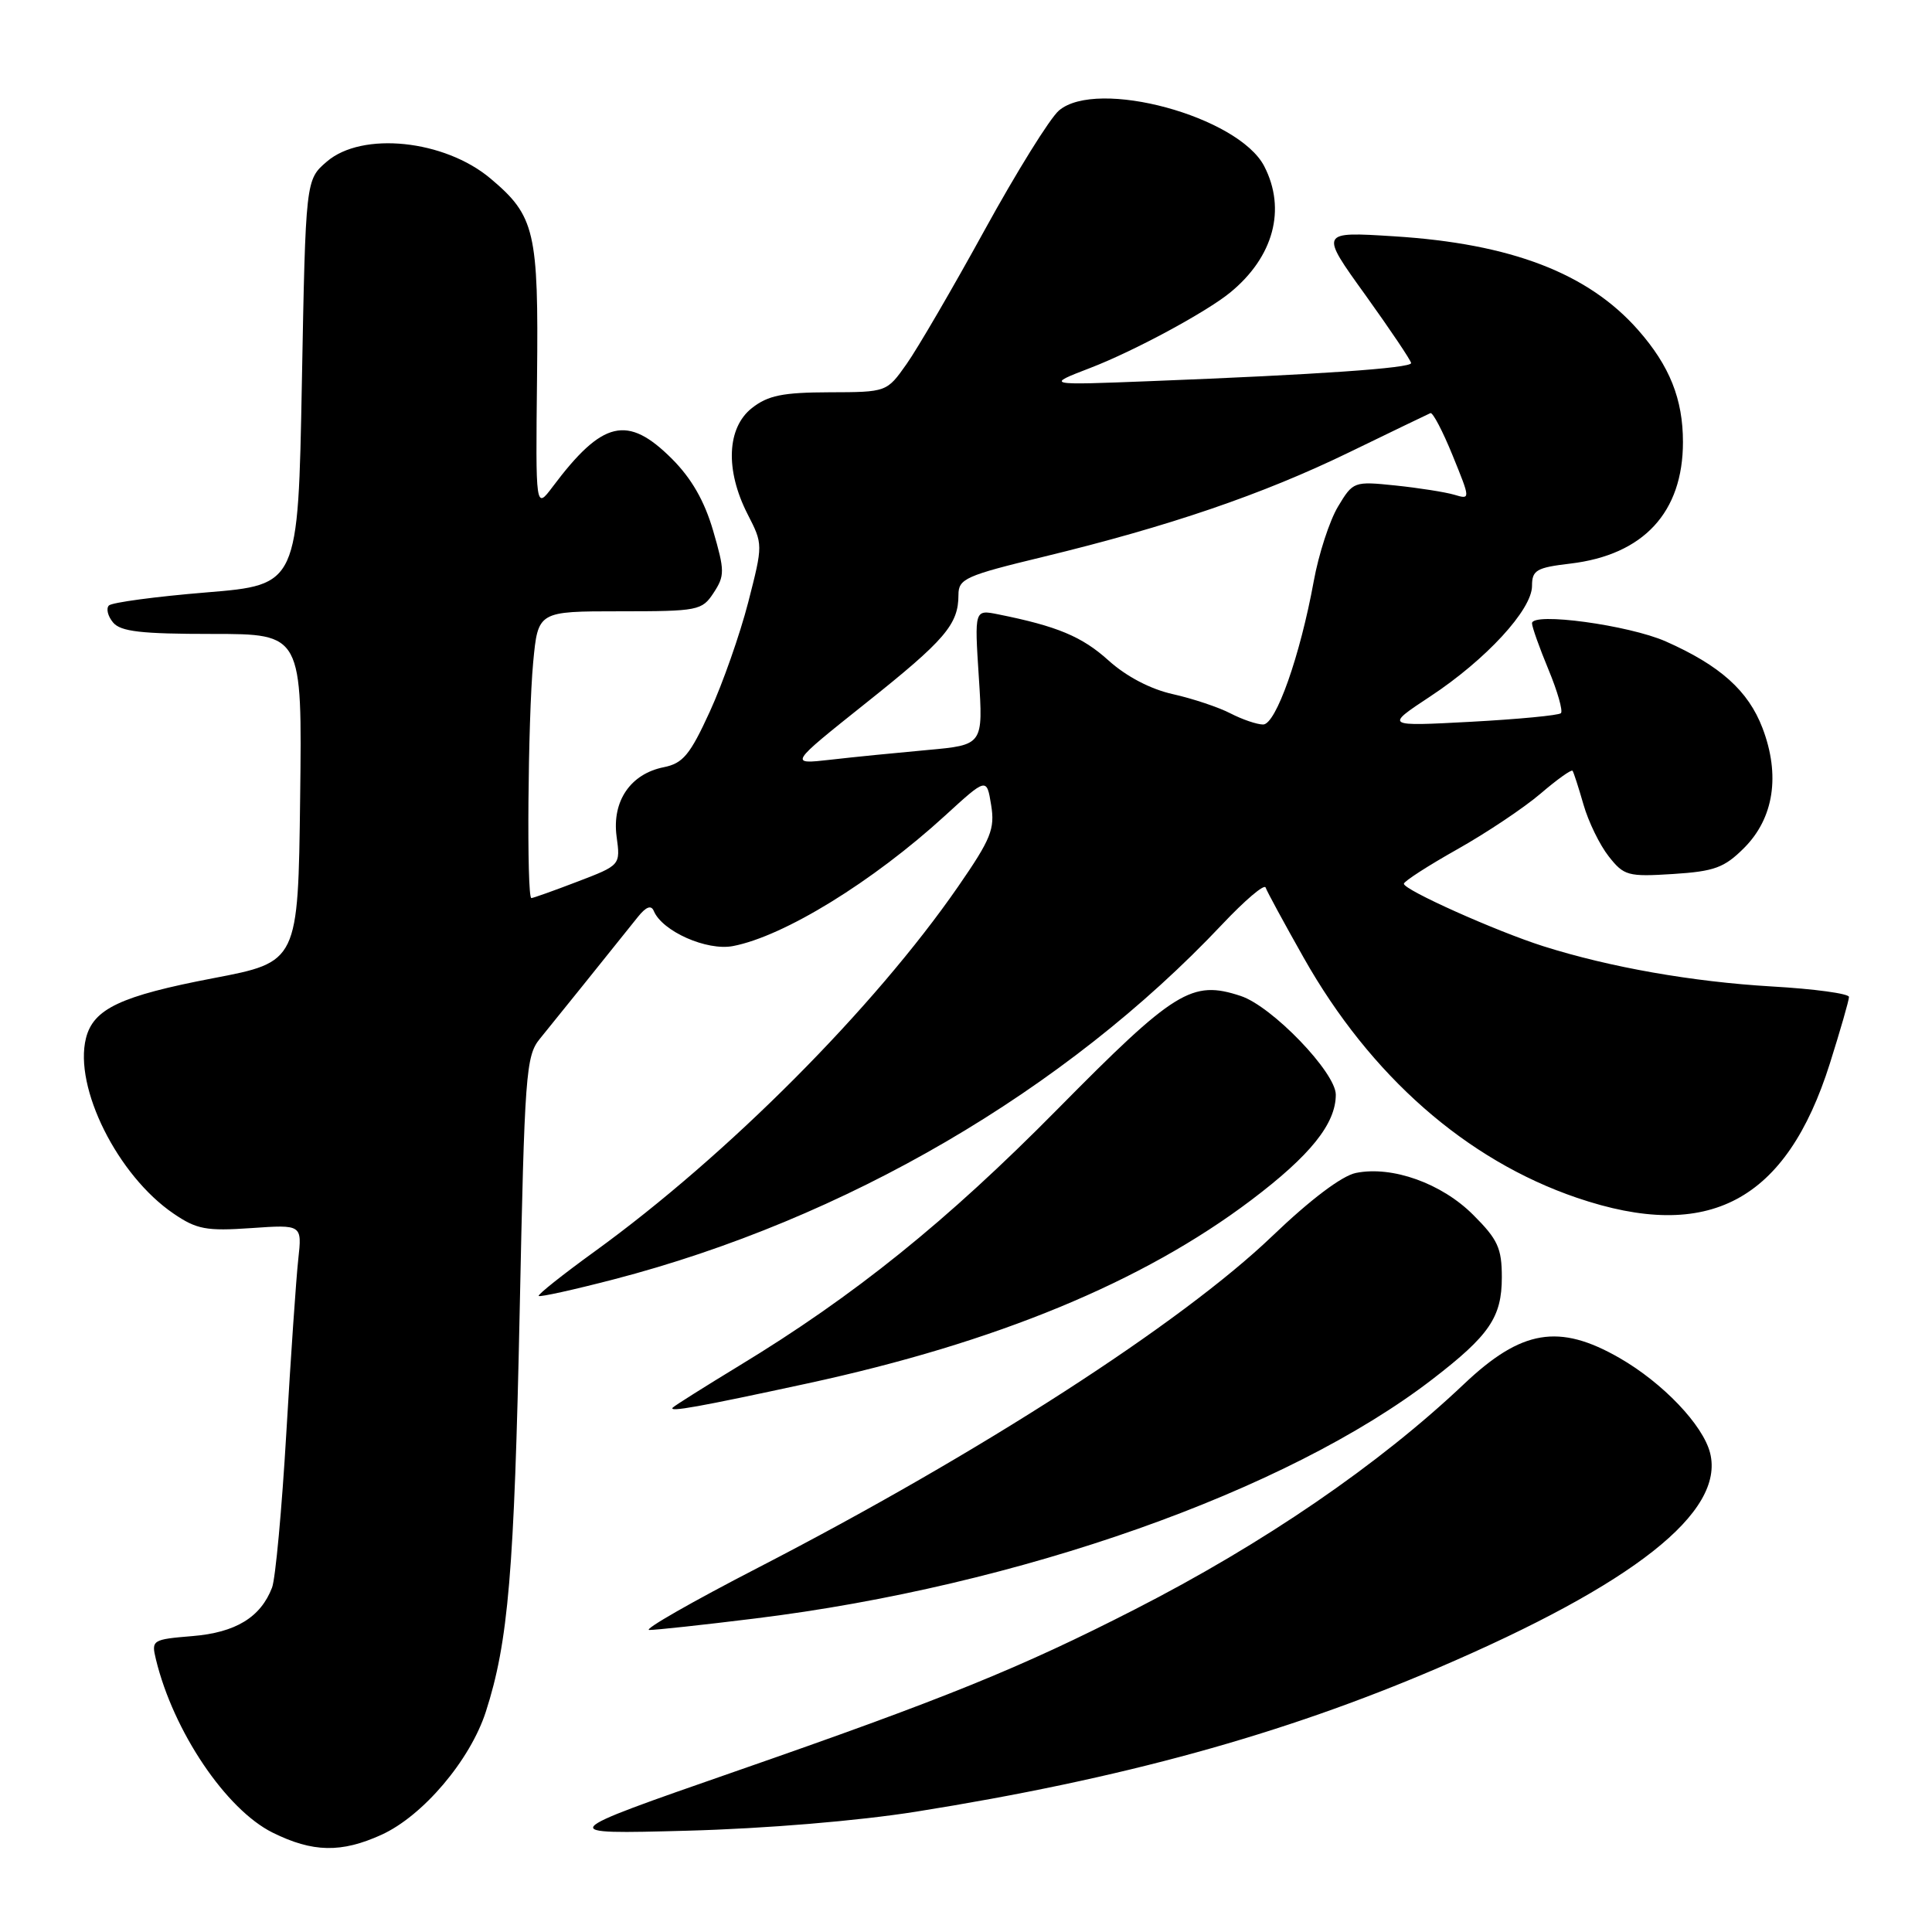 <?xml version="1.0" encoding="UTF-8" standalone="no"?>
<!DOCTYPE svg PUBLIC "-//W3C//DTD SVG 1.1//EN" "http://www.w3.org/Graphics/SVG/1.1/DTD/svg11.dtd" >
<svg xmlns="http://www.w3.org/2000/svg" xmlns:xlink="http://www.w3.org/1999/xlink" version="1.1" viewBox="0 0 256 256">
 <g >
 <path fill="currentColor"
d=" M 50.54 243.12 C 56.03 240.63 62.29 233.25 64.37 226.83 C 67.36 217.57 68.14 208.28 68.86 173.79 C 69.51 142.29 69.68 139.91 71.53 137.65 C 73.31 135.47 80.41 126.64 84.52 121.50 C 85.61 120.14 86.29 119.89 86.63 120.71 C 87.76 123.41 93.66 126.02 97.12 125.36 C 103.88 124.07 115.65 116.83 125.22 108.08 C 130.74 103.03 130.74 103.03 131.33 106.66 C 131.85 109.84 131.32 111.16 126.96 117.47 C 115.83 133.56 96.39 153.08 78.79 165.83 C 74.55 168.90 71.22 171.55 71.38 171.72 C 71.55 171.89 76.03 170.90 81.34 169.52 C 111.99 161.55 141.15 144.54 161.95 122.48 C 164.95 119.30 167.53 117.10 167.70 117.60 C 167.86 118.09 170.14 122.29 172.75 126.91 C 181.58 142.55 194.28 153.71 208.94 158.71 C 226.40 164.66 236.69 159.20 242.47 140.91 C 243.86 136.50 245.00 132.54 245.00 132.10 C 245.00 131.66 240.39 131.03 234.75 130.71 C 224.24 130.09 213.35 128.18 204.50 125.38 C 198.26 123.40 185.99 117.91 186.02 117.10 C 186.04 116.77 189.22 114.72 193.09 112.54 C 196.97 110.36 201.93 107.04 204.12 105.17 C 206.31 103.29 208.22 101.93 208.37 102.13 C 208.52 102.33 209.17 104.35 209.82 106.61 C 210.47 108.88 211.97 111.96 213.16 113.47 C 215.18 116.04 215.70 116.19 221.69 115.81 C 227.17 115.46 228.48 114.98 231.10 112.36 C 235.05 108.41 235.92 102.71 233.54 96.47 C 231.65 91.52 227.92 88.18 220.72 84.99 C 215.82 82.83 203.00 81.08 203.00 82.59 C 203.00 83.07 203.98 85.83 205.18 88.72 C 206.38 91.61 207.12 94.21 206.83 94.50 C 206.54 94.79 201.17 95.30 194.90 95.64 C 183.50 96.25 183.50 96.25 189.50 92.29 C 196.89 87.42 203.00 80.79 203.00 77.64 C 203.00 75.55 203.58 75.21 208.07 74.68 C 217.78 73.53 223.00 67.89 223.00 58.57 C 223.00 52.89 221.24 48.48 217.08 43.75 C 210.46 36.21 200.24 32.28 184.69 31.31 C 174.87 30.69 174.87 30.69 180.92 39.09 C 184.24 43.72 186.97 47.78 186.98 48.11 C 187.00 48.78 174.59 49.64 152.50 50.50 C 138.50 51.05 138.50 51.05 144.50 48.74 C 150.27 46.52 159.85 41.35 163.02 38.75 C 168.76 34.04 170.46 27.73 167.52 22.03 C 164.10 15.42 145.35 10.33 140.31 14.65 C 139.12 15.67 134.69 22.80 130.46 30.50 C 126.23 38.20 121.58 46.18 120.13 48.23 C 117.50 51.96 117.50 51.96 109.88 51.98 C 103.72 52.00 101.77 52.39 99.63 54.07 C 96.31 56.69 96.08 62.28 99.05 68.11 C 101.11 72.13 101.11 72.13 99.14 79.82 C 98.05 84.04 95.77 90.55 94.06 94.28 C 91.43 100.03 90.49 101.15 87.95 101.66 C 83.54 102.54 81.08 106.16 81.70 110.83 C 82.22 114.64 82.22 114.64 76.52 116.82 C 73.39 118.02 70.64 119.00 70.41 119.00 C 69.76 119.00 69.95 95.22 70.65 87.75 C 71.29 81.00 71.29 81.00 82.12 81.00 C 92.52 81.00 93.02 80.90 94.56 78.55 C 96.04 76.29 96.04 75.63 94.50 70.34 C 93.35 66.39 91.64 63.40 89.03 60.79 C 83.15 54.92 79.84 55.69 73.23 64.50 C 70.97 67.50 70.97 67.50 71.16 50.00 C 71.37 30.67 70.89 28.61 65.00 23.66 C 58.90 18.52 47.98 17.39 43.31 21.41 C 40.50 23.82 40.50 23.82 40.00 50.66 C 39.50 77.50 39.50 77.50 27.33 78.50 C 20.63 79.05 14.83 79.83 14.43 80.23 C 14.04 80.63 14.28 81.64 14.98 82.48 C 15.98 83.69 18.70 84.00 28.14 84.00 C 40.04 84.00 40.04 84.00 39.77 105.73 C 39.50 127.47 39.50 127.47 28.24 129.62 C 15.98 131.97 12.37 133.67 11.39 137.57 C 9.76 144.09 15.59 155.77 23.00 160.81 C 26.06 162.90 27.34 163.14 33.27 162.73 C 40.03 162.26 40.03 162.26 39.52 166.88 C 39.24 169.42 38.53 179.76 37.94 189.86 C 37.35 199.96 36.50 209.19 36.05 210.36 C 34.54 214.30 31.23 216.32 25.50 216.79 C 20.17 217.23 20.04 217.32 20.66 219.87 C 22.97 229.42 29.96 239.78 36.14 242.84 C 41.44 245.46 45.22 245.54 50.54 243.12 Z  M 121.36 240.06 C 148.65 235.71 169.91 229.86 190.50 221.03 C 216.50 209.89 228.56 200.37 226.60 192.54 C 225.67 188.83 220.33 183.23 214.58 179.93 C 206.58 175.34 201.60 176.18 194.00 183.38 C 182.71 194.08 167.43 204.54 150.34 213.27 C 135.19 221.02 125.09 225.11 97.50 234.70 C 73.50 243.05 73.50 243.05 91.00 242.58 C 101.47 242.30 113.66 241.28 121.36 240.06 Z  M 100.03 214.46 C 135.02 210.16 170.49 197.63 189.81 182.75 C 197.36 176.94 199.00 174.53 199.00 169.25 C 199.00 165.39 198.47 164.23 195.21 160.98 C 191.04 156.80 184.48 154.45 179.67 155.42 C 177.82 155.79 173.64 158.94 168.60 163.77 C 156.53 175.34 129.83 192.56 100.50 207.70 C 91.70 212.24 85.19 215.96 86.03 215.98 C 86.87 215.99 93.17 215.31 100.03 214.46 Z  M 107.00 183.31 C 132.04 177.89 151.41 169.88 165.79 159.02 C 173.63 153.10 177.00 148.90 177.00 145.05 C 177.00 142.11 168.56 133.34 164.40 131.97 C 157.92 129.83 155.69 131.21 140.09 147.01 C 125.43 161.86 113.20 171.71 97.89 181.00 C 93.37 183.75 89.43 186.23 89.15 186.51 C 88.51 187.16 92.63 186.42 107.00 183.31 Z  M 114.71 93.18 C 125.25 84.79 127.00 82.74 127.00 78.82 C 127.00 76.69 127.94 76.27 138.25 73.78 C 154.88 69.75 167.25 65.53 178.74 59.95 C 184.38 57.21 189.24 54.87 189.54 54.74 C 189.85 54.61 191.17 57.13 192.48 60.35 C 194.86 66.20 194.86 66.20 192.68 65.55 C 191.48 65.20 187.98 64.65 184.91 64.33 C 179.39 63.76 179.29 63.80 177.29 67.13 C 176.18 68.98 174.73 73.42 174.08 77.00 C 172.27 86.92 169.06 96.00 167.37 96.00 C 166.56 96.00 164.62 95.34 163.05 94.53 C 161.49 93.72 158.05 92.57 155.42 91.98 C 152.44 91.32 149.23 89.63 146.88 87.51 C 143.37 84.34 140.08 82.97 132.25 81.40 C 129.12 80.77 129.12 80.77 129.70 89.74 C 130.28 98.71 130.28 98.71 122.89 99.38 C 118.82 99.75 113.03 100.32 110.02 100.67 C 104.54 101.29 104.54 101.29 114.71 93.18 Z "/>
</g>
</svg>